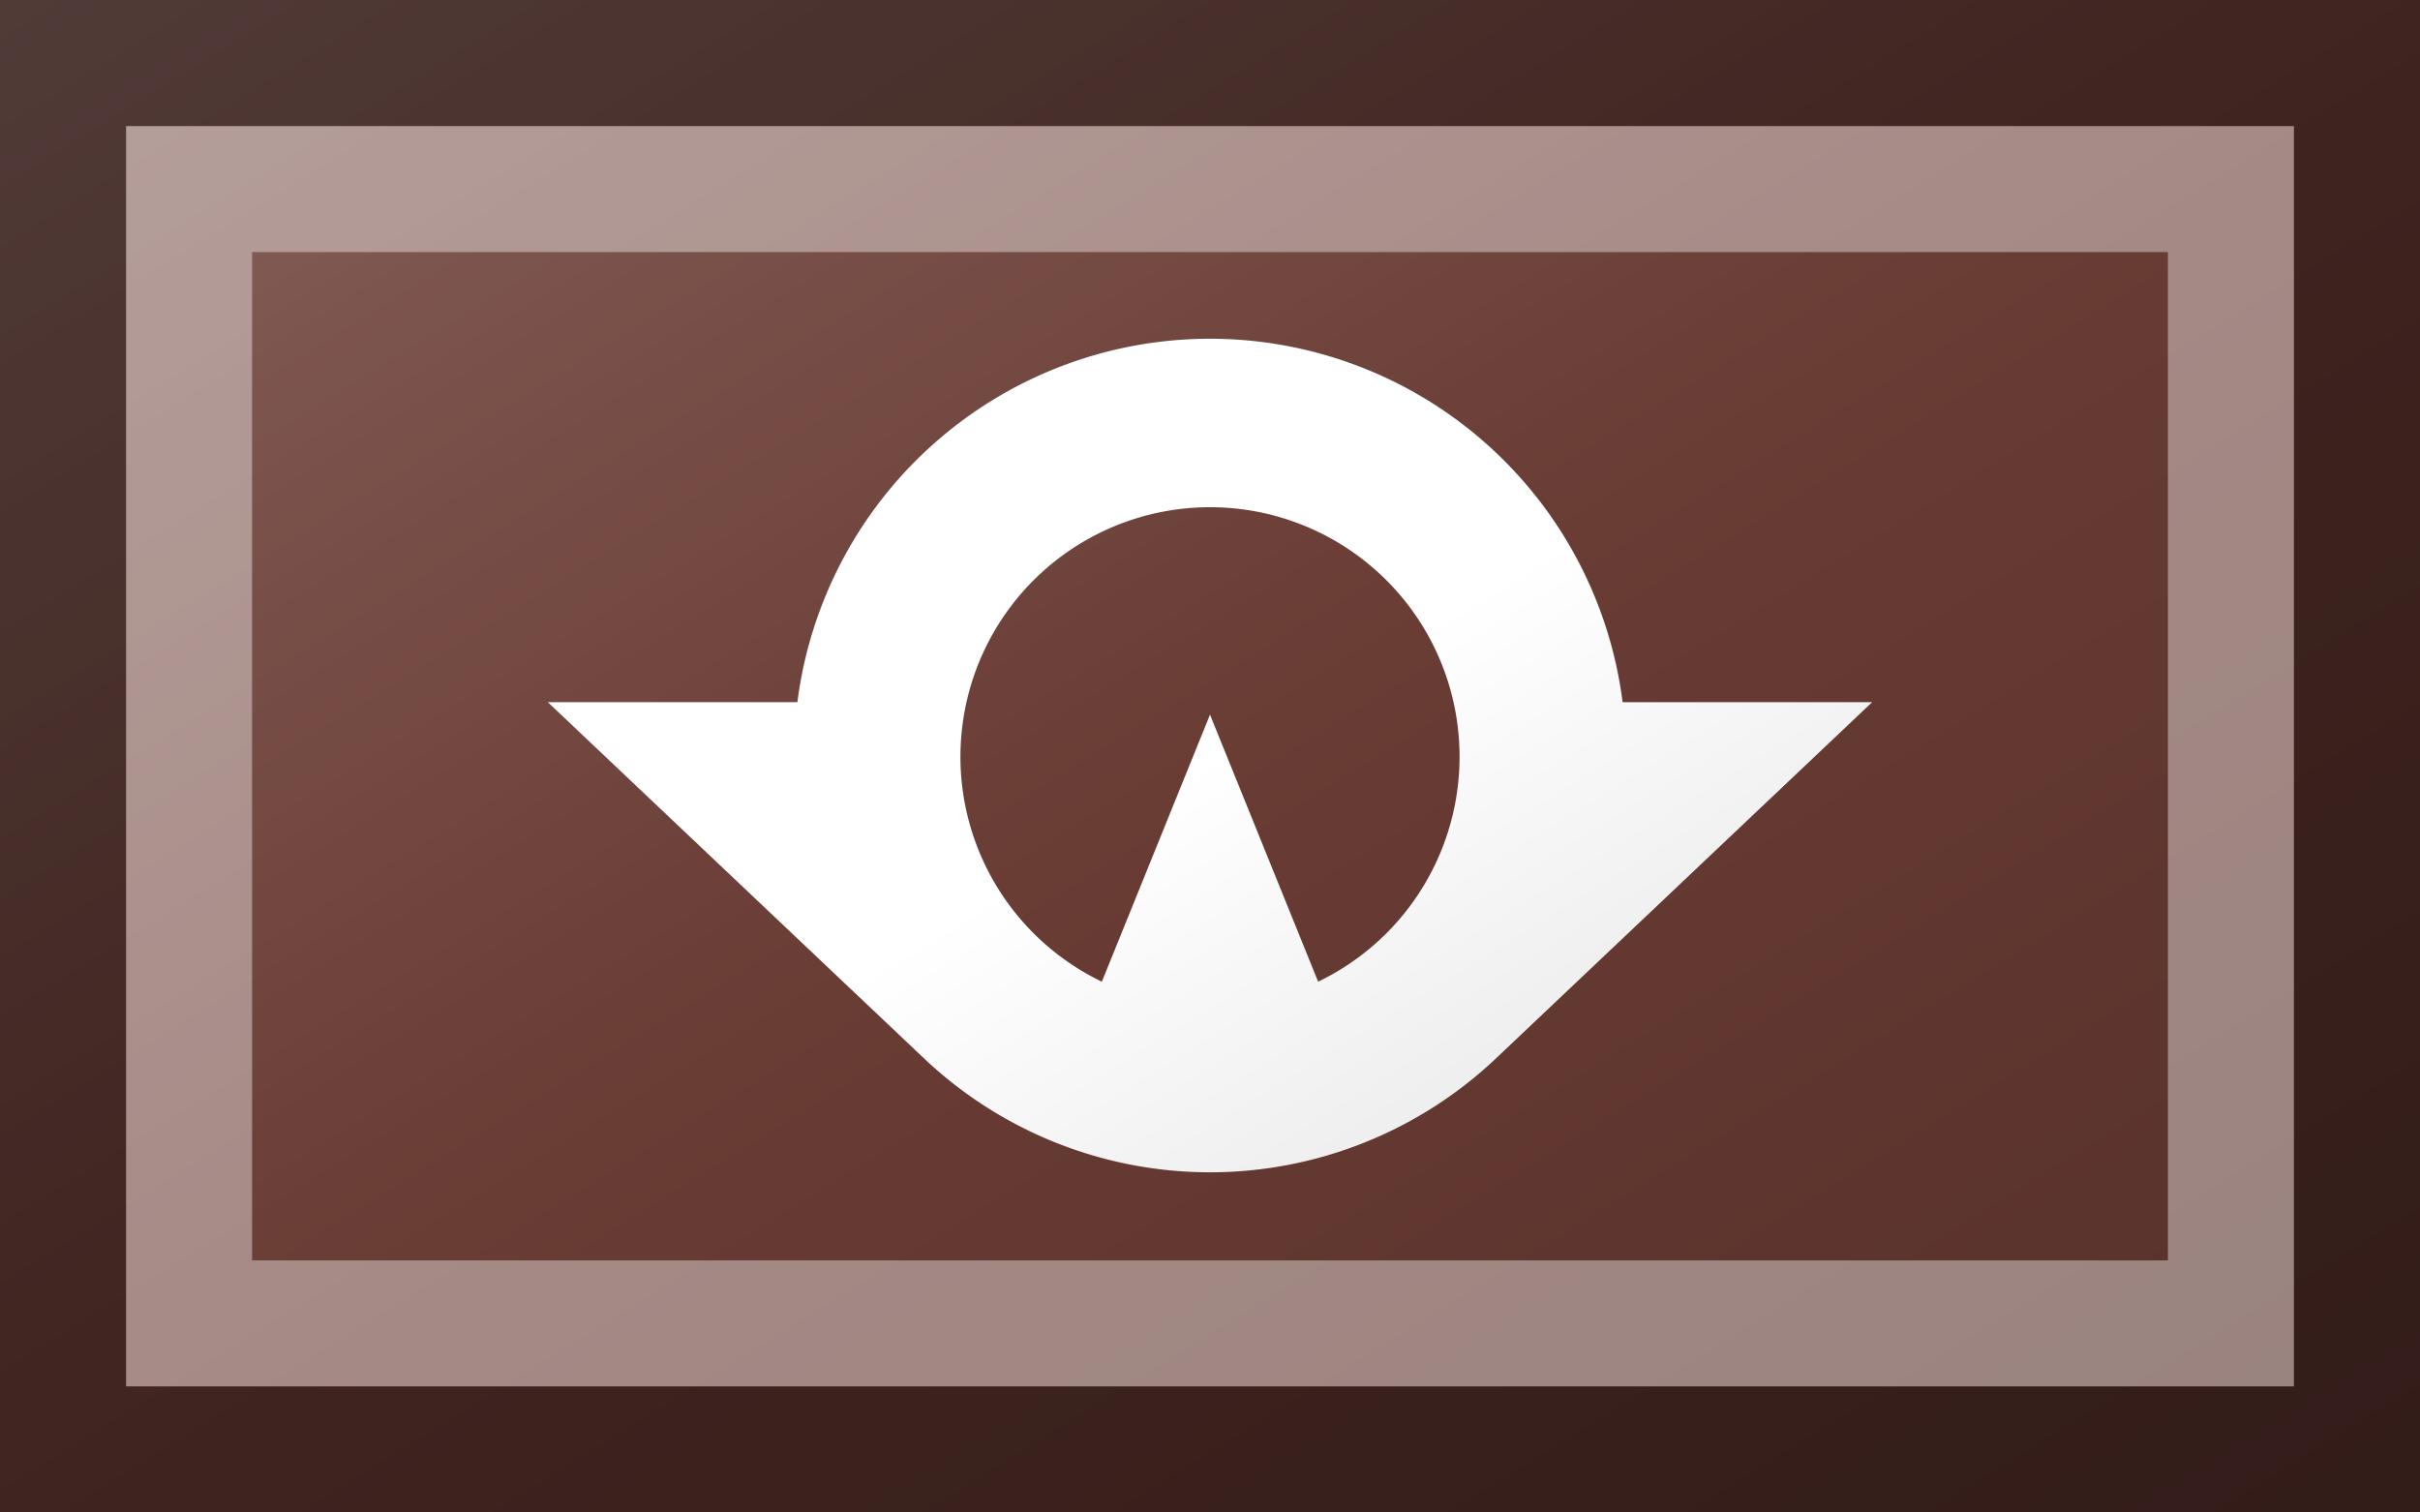 <?xml version="1.0"?>
<svg xmlns="http://www.w3.org/2000/svg" xmlns:xlink="http://www.w3.org/1999/xlink" version="1.1" width="576" height="360" viewBox="0 0 576 360">
<!-- Generated by Kreative Vexillo v1.0 -->
<style>
.brown{fill:rgb(105,60,52);}
.white{fill:rgb(255,255,255);}
</style>
<defs>
<path id="e" d="M -0.344 0.363 A 0.5 0.5 0.0 0 0 0.344 0.363 L 0.796 -0.065 H 0.496 A 0.5 0.5 0.0 0 0 -0.496 -0.065 H -0.796 Z M 0.0 -0.05 L -0.13 0.271 A 0.3 0.3 0.0 1 1 0.13 0.271 Z"/>
<linearGradient id="glaze" x1="0%" y1="0%" x2="100%" y2="100%">
<stop offset="0%" stop-color="rgb(255,255,255)" stop-opacity="0.2"/>
<stop offset="49.999%" stop-color="rgb(255,255,255)" stop-opacity="0.0"/>
<stop offset="50.001%" stop-color="rgb(0,0,0)" stop-opacity="0.0"/>
<stop offset="100%" stop-color="rgb(0,0,0)" stop-opacity="0.2"/>
</linearGradient>
</defs>
<g>
<rect x="0" y="0" width="576" height="360" class="brown"/>
<use xlink:href="#e" transform="translate(288 180) scale(198 198) rotate(0)" class="white"/>
</g>
<g>
<rect x="0" y="0" width="576" height="360" fill="url(#glaze)"/>
<path d="M 30 30 L 546 30 L 546 330 L 30 330 Z M 60 60 L 60 300 L 516 300 L 516 60 Z" fill="rgb(255,255,255)" opacity="0.4"/>
<path d="M 0 0 L 576 0 L 576 360 L 0 360 Z M 30 30 L 30 330 L 546 330 L 546 30 Z" fill="rgb(0,0,0)" opacity="0.4"/>
</g>
</svg>
